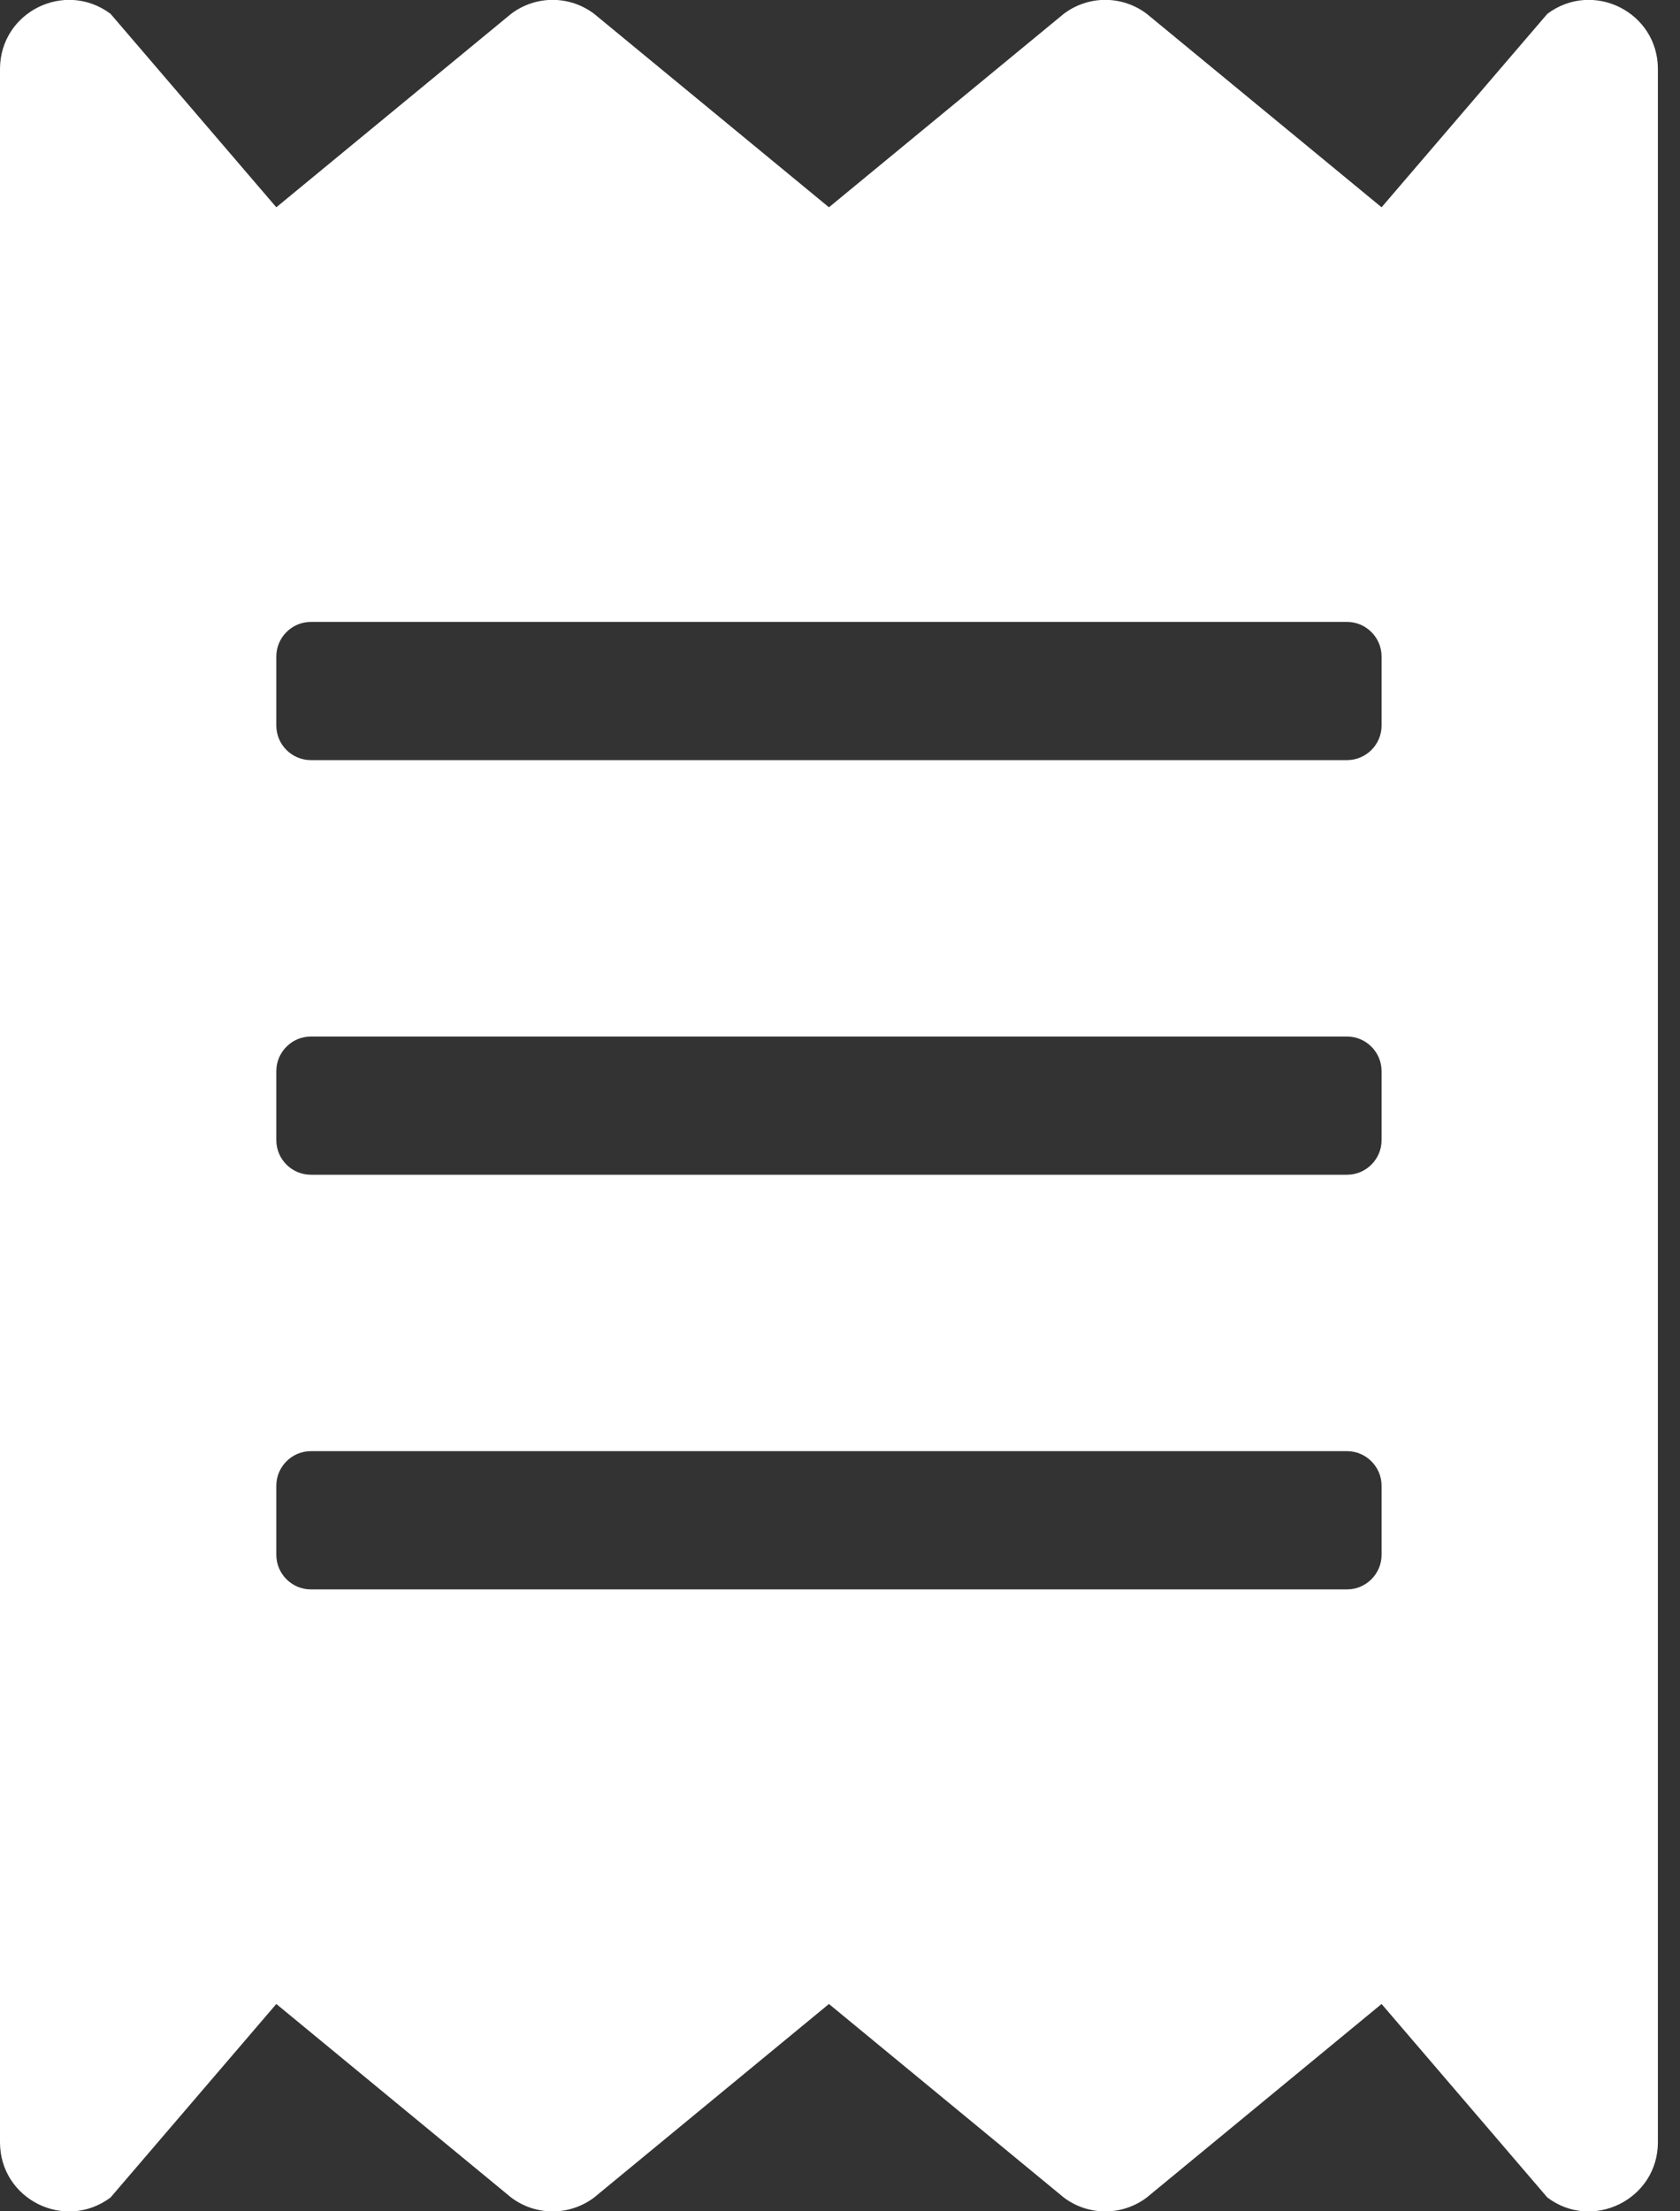<svg width="38" height="50" viewBox="0 0 38 50" fill="none" xmlns="http://www.w3.org/2000/svg">
<rect x="0" y="0" width="38" height="50" fill="#333333" stroke="none"/>
<g clip-path="url(#clip0)">
<path d="M35 0.312L31.25 4.687L25.938 0.312C25.668 0.108 25.338 -0.003 25 -0.003C24.662 -0.003 24.332 0.108 24.062 0.312L18.75 4.687L13.438 0.312C13.168 0.108 12.838 -0.003 12.5 -0.003C12.162 -0.003 11.832 0.108 11.562 0.312L6.25 4.687L2.5 0.312C1.465 -0.459 0 0.273 0 1.562V48.438C0 49.727 1.465 50.459 2.5 49.688L6.25 45.312L11.562 49.688C11.832 49.892 12.162 50.002 12.5 50.002C12.838 50.002 13.168 49.892 13.438 49.688L18.75 45.312L24.062 49.688C24.332 49.892 24.662 50.002 25 50.002C25.338 50.002 25.668 49.892 25.938 49.688L31.25 45.312L35 49.688C36.025 50.459 37.5 49.727 37.5 48.438V1.562C37.5 0.273 36.035 -0.459 35 0.312ZM31.25 35.156C31.25 35.586 30.898 35.938 30.469 35.938H7.031C6.602 35.938 6.25 35.586 6.25 35.156V33.594C6.25 33.164 6.602 32.812 7.031 32.812H30.469C30.898 32.812 31.25 33.164 31.25 33.594V35.156ZM31.25 25.781C31.25 26.211 30.898 26.562 30.469 26.562H7.031C6.602 26.562 6.25 26.211 6.25 25.781V24.219C6.25 23.789 6.602 23.437 7.031 23.437H30.469C30.898 23.437 31.25 23.789 31.25 24.219V25.781ZM31.25 16.406C31.25 16.836 30.898 17.187 30.469 17.187H7.031C6.602 17.187 6.25 16.836 6.25 16.406V14.844C6.25 14.414 6.602 14.062 7.031 14.062H30.469C30.898 14.062 31.25 14.414 31.25 14.844V16.406Z" fill="white"/>
</g>
<defs>
<clipPath id="clip0">
<rect width="37.5" height="50" fill="white"/>
</clipPath>
</defs>
</svg>
